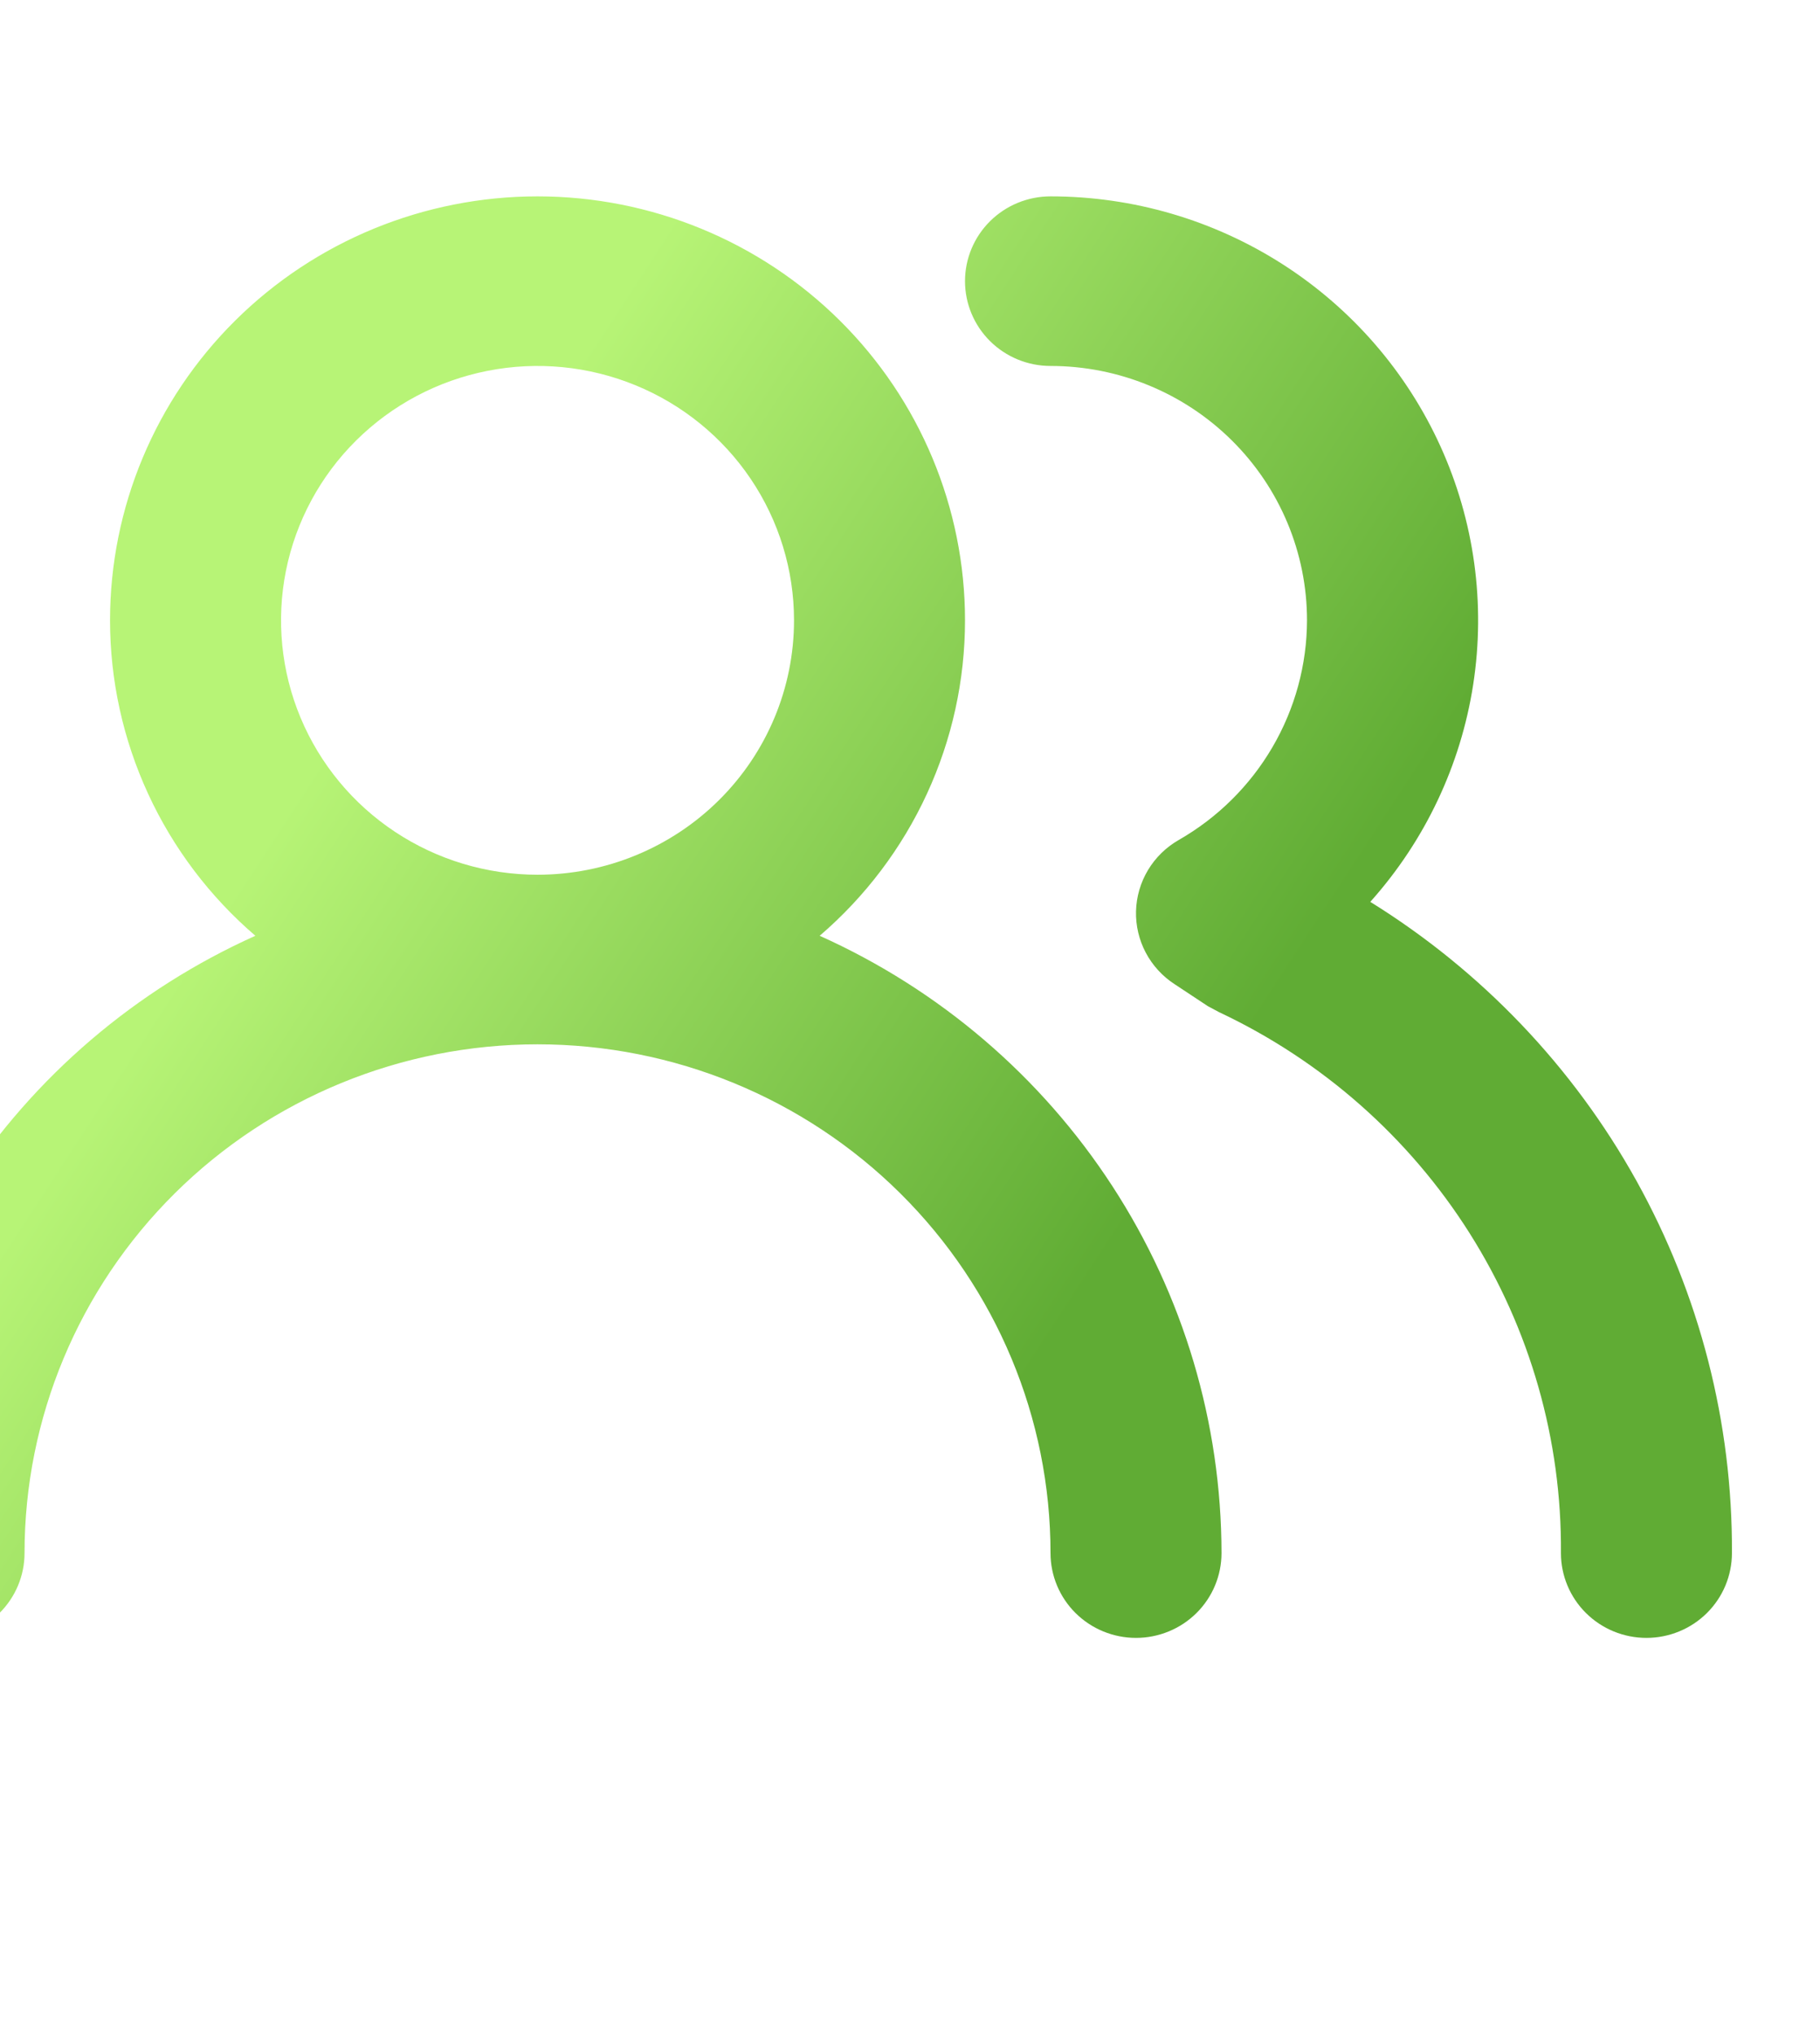 <svg width="102" height="114" viewBox="0 0 102 114" fill="none" xmlns="http://www.w3.org/2000/svg">
<g id="u:users-alt">
<path id="Vector" d="M45.938 52.42C48.494 50.226 50.545 47.513 51.95 44.464C53.356 41.415 54.083 38.102 54.083 34.75C54.083 28.451 51.559 22.41 47.066 17.956C42.573 13.502 36.479 11 30.125 11C23.771 11 17.677 13.502 13.184 17.956C8.691 22.41 6.167 28.451 6.167 34.75C6.167 38.102 6.894 41.415 8.3 44.464C9.705 47.513 11.756 50.226 14.312 52.42C7.605 55.431 1.914 60.293 -2.08 66.426C-6.074 72.558 -8.201 79.701 -8.208 87C-8.208 88.26 -7.704 89.468 -6.805 90.359C-5.906 91.25 -4.688 91.75 -3.417 91.75C-2.146 91.75 -0.927 91.25 -0.028 90.359C0.87 89.468 1.375 88.26 1.375 87C1.375 79.441 4.404 72.192 9.796 66.847C15.187 61.503 22.5 58.5 30.125 58.5C37.75 58.5 45.063 61.503 50.454 66.847C55.846 72.192 58.875 79.441 58.875 87C58.875 88.26 59.38 89.468 60.278 90.359C61.177 91.25 62.396 91.75 63.667 91.75C64.938 91.75 66.156 91.25 67.055 90.359C67.954 89.468 68.458 88.26 68.458 87C68.451 79.701 66.324 72.558 62.33 66.426C58.336 60.293 52.645 55.431 45.938 52.42ZM30.125 49C27.282 49 24.503 48.164 22.139 46.598C19.775 45.033 17.932 42.807 16.844 40.203C15.756 37.599 15.472 34.734 16.026 31.97C16.581 29.206 17.95 26.667 19.96 24.674C21.971 22.681 24.532 21.324 27.32 20.774C30.109 20.224 32.999 20.506 35.626 21.585C38.253 22.663 40.498 24.49 42.077 26.833C43.657 29.177 44.5 31.932 44.5 34.75C44.5 38.529 42.986 42.154 40.29 44.826C37.594 47.499 33.937 49 30.125 49ZM76.796 50.52C79.862 47.097 81.865 42.868 82.564 38.343C83.263 33.817 82.627 29.188 80.733 25.012C78.84 20.837 75.769 17.293 71.891 14.807C68.013 12.321 63.493 10.999 58.875 11C57.604 11 56.385 11.5 55.487 12.391C54.588 13.282 54.083 14.49 54.083 15.75C54.083 17.01 54.588 18.218 55.487 19.109C56.385 20 57.604 20.5 58.875 20.5C62.687 20.5 66.344 22.001 69.04 24.674C71.736 27.346 73.25 30.971 73.25 34.75C73.243 37.245 72.576 39.694 71.314 41.853C70.053 44.012 68.242 45.805 66.062 47.053C65.352 47.459 64.759 48.039 64.339 48.737C63.92 49.436 63.688 50.23 63.667 51.042C63.647 51.849 63.834 52.647 64.211 53.362C64.588 54.076 65.143 54.684 65.823 55.127L67.692 56.362L68.314 56.695C74.09 59.411 78.963 63.706 82.359 69.075C85.754 74.444 87.532 80.663 87.481 87C87.481 88.26 87.986 89.468 88.885 90.359C89.783 91.25 91.002 91.75 92.273 91.75C93.544 91.75 94.763 91.25 95.661 90.359C96.56 89.468 97.064 88.26 97.064 87C97.104 79.711 95.262 72.533 91.715 66.148C88.167 59.763 83.031 54.383 76.796 50.52Z" fill="url(#paint0_linear_1_448)"/>
</g>
<defs>
<linearGradient id="paint0_linear_1_448" x1="38.447" y1="11" x2="82.104" y2="39.458" gradientUnits="userSpaceOnUse">
<stop stop-color="#B7F476"/>
<stop offset="1" stop-color="#60AC34"/>
</linearGradient>
</defs>
</svg>
